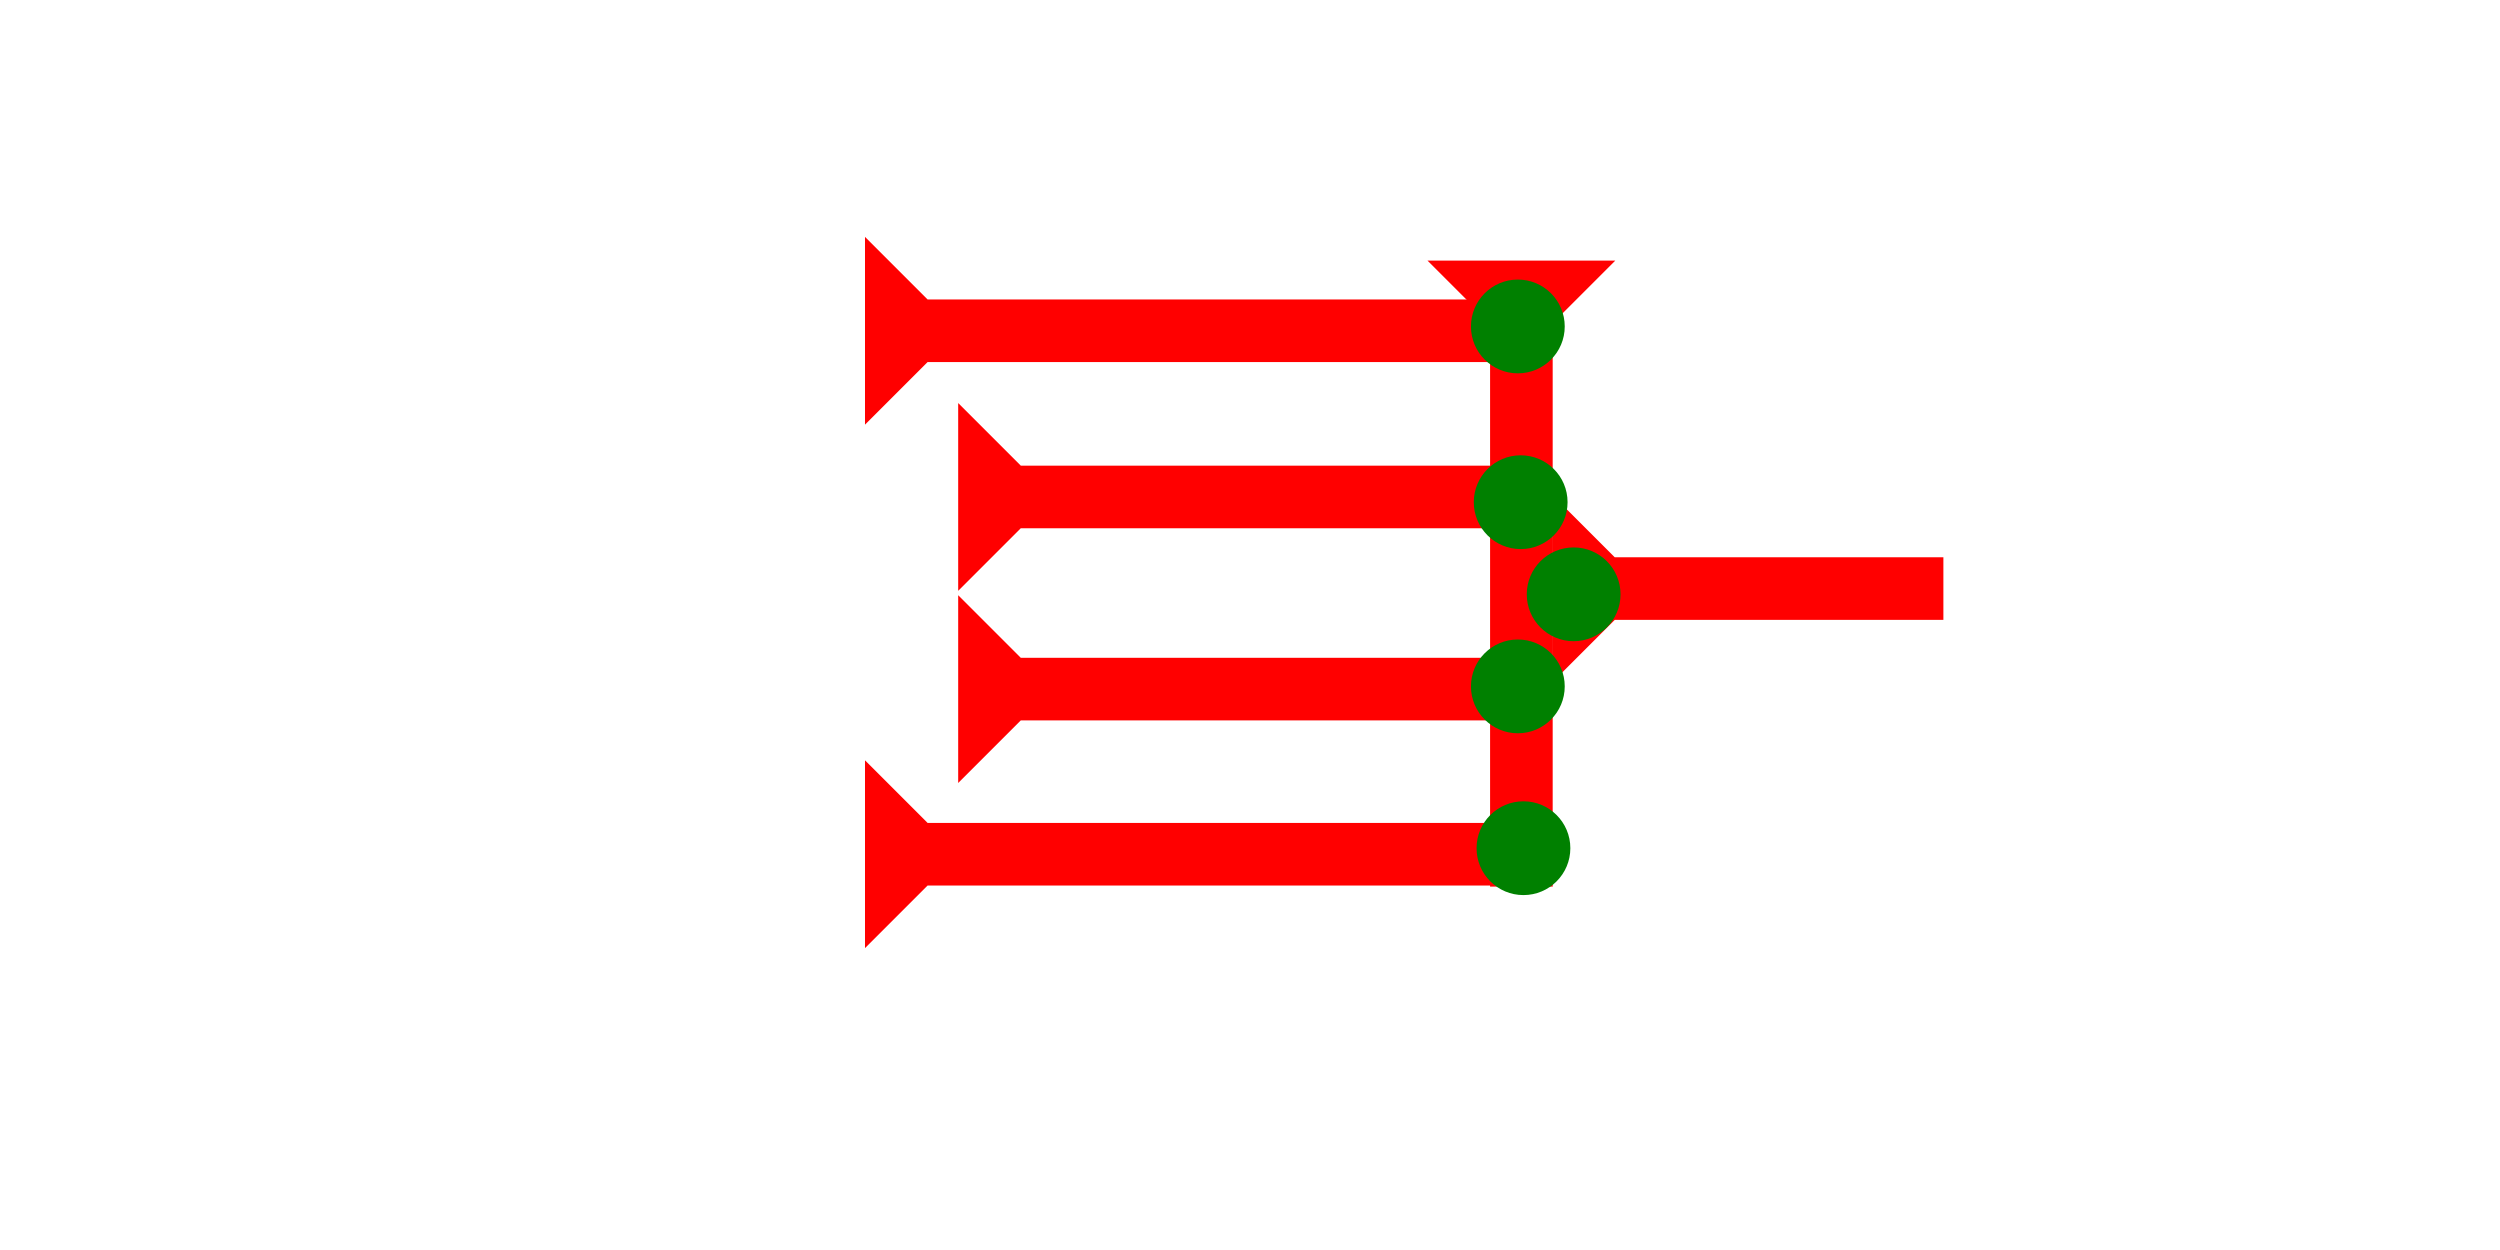 <?xml version="1.0" encoding="UTF-8" standalone="no"?>
<svg
   xmlns:dc="http://purl.org/dc/elements/1.1/"
   xmlns:cc="http://creativecommons.org/ns#"
   xmlns:rdf="http://www.w3.org/1999/02/22-rdf-syntax-ns#"
   xmlns:svg="http://www.w3.org/2000/svg"
   xmlns="http://www.w3.org/2000/svg"
   width="160"
   height="80"
   viewBox="0 0 42.333 21.167"
   version="1.1"
   id="svg8">
  <defs
     id="defs2" />
  <g
     id="layer1">
    <g
       id="g1431"
       transform="matrix(0,-0.265,0.265,0,14.647,7.191)">
      <title
         id="title1427">Right Horizontal Mark, RH</title>
      <polygon
         points="12,0 8,4 8,40 4,40 4,4 0,0 "
         style="fill:#ff0000"
         id="polygon1429" />
    </g>
    <g
       id="g1451"
       transform="matrix(0,-0.265,0.265,0,16.225,10.005)">
      <title
         id="title1447">Right Horizontal Mark, RH</title>
      <polygon
         points="12,0 8,4 8,35 4,35 4,4 0,0 "
         style="fill:#ff0000"
         id="polygon1449" />
    </g>
    <g
       id="g1548"
       transform="matrix(0,-0.265,0.265,0,14.647,16.055)">
      <title
         id="title1544">Right Horizontal Mark, RH</title>
      <polygon
         points="8,4 8,40 4,40 4,4 0,0 12,0 "
         style="fill:#ff0000"
         id="polygon1546" />
    </g>
    <g
       id="g1554"
       transform="matrix(0.265,0,0,0.265,24.172,4.413)">
      <title
         id="title1550">Down Vertical Mark, DV</title>
      <polygon
         points="8,4 8,40 4,40 4,4 0,0 12,0 "
         style="fill:#ff0000"
         id="polygon1552" />
    </g>
    <g
       id="g1560"
       transform="matrix(0,-0.265,0.265,0,16.225,13.259)">
      <title
         id="title1556">Right Horizontal Mark, RH</title>
      <polygon
         points="4,4 0,0 12,0 8,4 8,35 4,35 "
         style="fill:#ff0000"
         id="polygon1558" />
    </g>
    <circle
       style="fill:#008000;fill-rule:evenodd;stroke-width:0.265"
       id="path839"
       cx="25.797"
       cy="14.363"
       r="0.794">
      <title
         id="title1586">Southeast Corner Connector, SEC</title>
    </circle>
    <circle
       style="fill:#008000;fill-rule:evenodd;stroke-width:0.265"
       id="circle1582"
       cx="25.702"
       cy="5.528"
       r="0.794">
      <title
         id="title1584">Northeast Corner Connector, NEC</title>
    </circle>
    <g
       id="g1610"
       transform="matrix(0,-0.265,0.265,0,26.283,11.557)">
      <title
         id="title1606">Right Horizontal Mark, RH</title>
      <polygon
         points="8,4 8,25 4,25 4,4 0,0 12,0 "
         style="fill:#ff0000"
         id="polygon1608" />
    </g>
    <circle
       style="fill:#008000;fill-rule:evenodd;stroke-width:0.265"
       id="circle1578"
       cx="25.702"
       cy="11.623"
       r="0.794">
      <title
         id="title1590">Right 2 Touch Connector, R2T</title>
    </circle>
    <circle
       style="fill:#008000;fill-rule:evenodd;stroke-width:0.265"
       id="circle1580"
       cx="25.75"
       cy="8.504"
       r="0.794">
      <title
         id="title1588">Right 2 Touch Connector, R2T</title>
    </circle>
    <circle
       style="fill:#008000;fill-rule:evenodd;stroke-width:0.265"
       id="circle1625"
       cx="26.647"
       cy="10.064"
       r="0.794">
      <title
         id="title1623">Left 2 Touch Connector, L2T</title>
    </circle>
  </g>
</svg>
